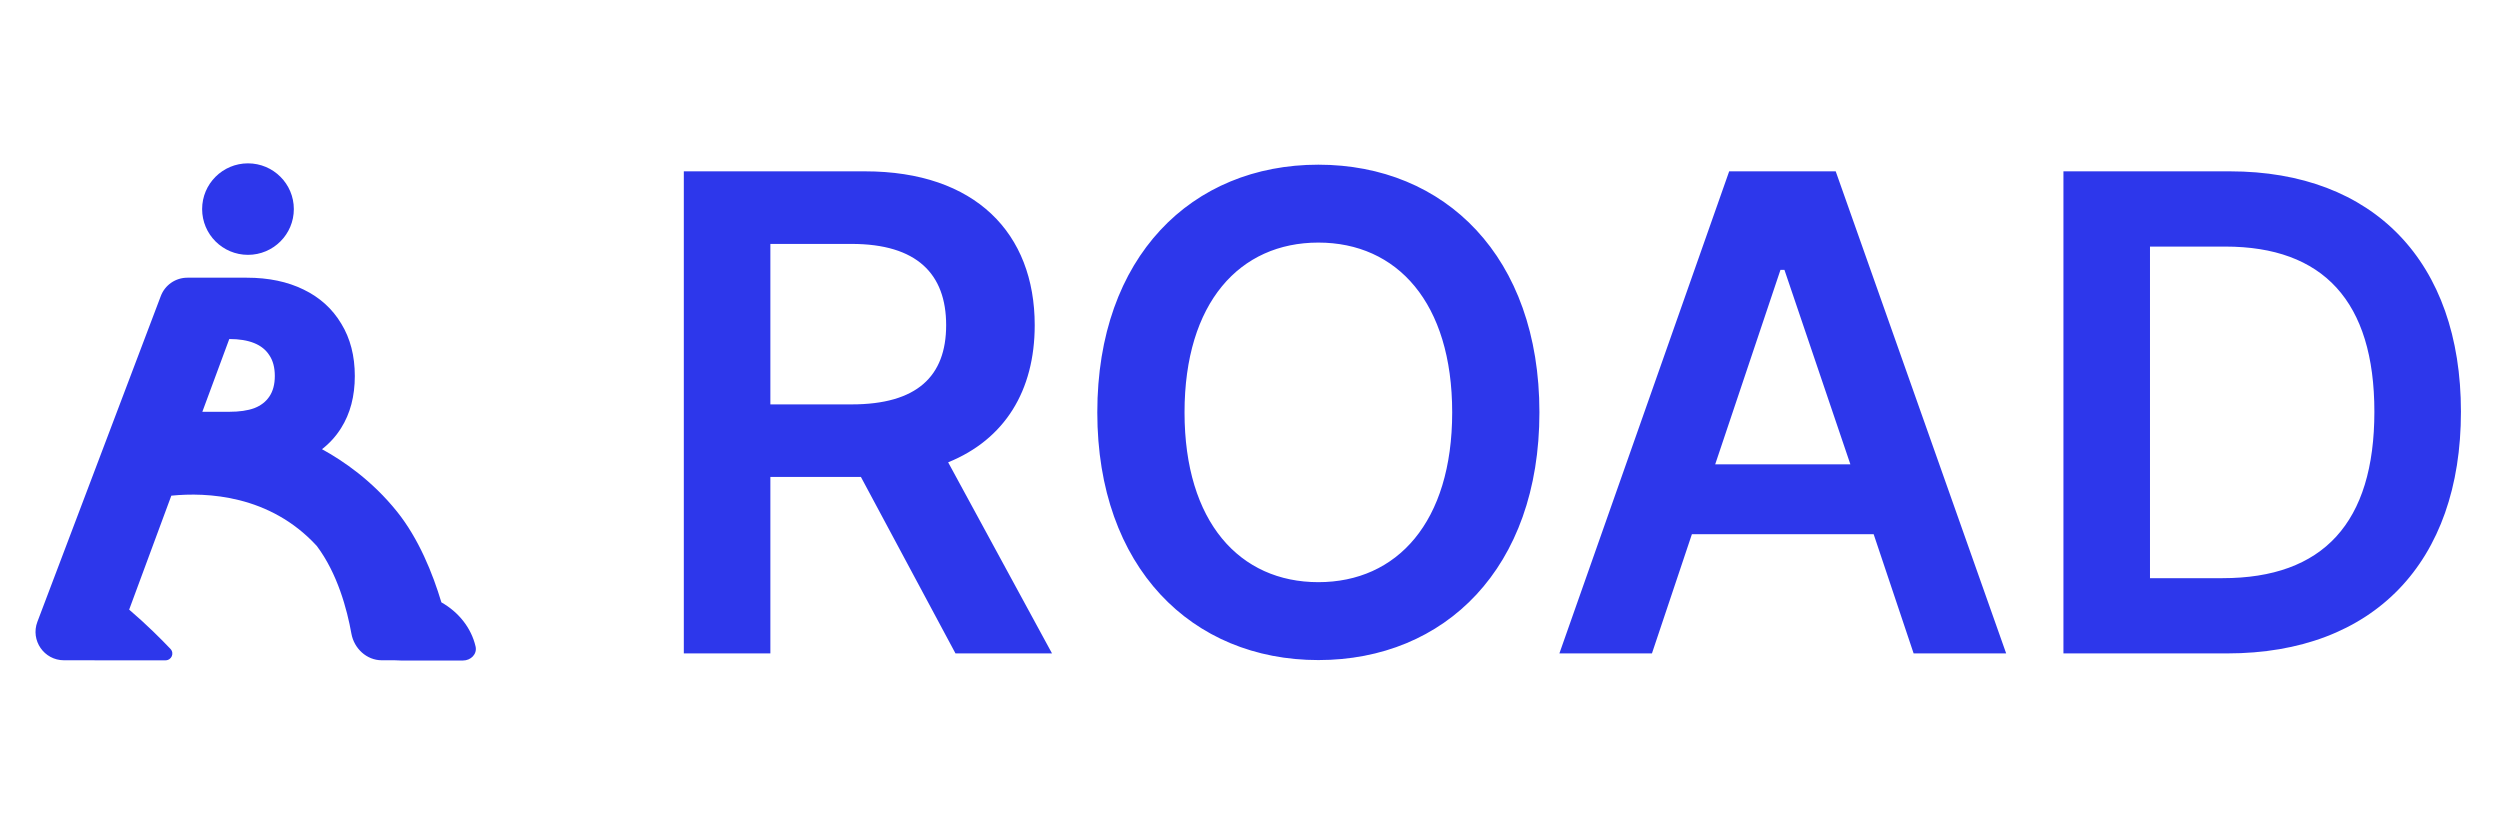 <svg width="176" height="58" viewBox="0 0 176 58" fill="none" xmlns="http://www.w3.org/2000/svg">
<path fill-rule="evenodd" clip-rule="evenodd" d="M17.458 17.941C19.241 17.941 20.686 16.499 20.686 14.72C20.686 12.942 19.241 11.5 17.458 11.5C15.675 11.5 14.23 12.942 14.23 14.72C14.23 16.499 15.675 17.941 17.458 17.941ZM13.19 19.55C12.359 19.55 11.614 20.065 11.32 20.842L2.632 43.775C2.136 45.083 3.103 46.483 4.502 46.483H6.381C6.411 46.483 6.44 46.483 6.47 46.481C6.56 46.485 6.653 46.487 6.749 46.487H11.646C12.074 46.487 12.294 45.992 11.999 45.681C11.354 45.002 10.329 43.973 9.093 42.917L12.061 34.895C14.539 34.648 18.987 34.827 22.3 38.432C23.761 40.375 24.434 42.904 24.738 44.605C24.925 45.651 25.812 46.483 26.875 46.483H27.77C27.911 46.494 28.062 46.5 28.222 46.5H32.594C33.147 46.5 33.605 46.047 33.48 45.509C33.177 44.204 32.289 43.092 31.074 42.406C30.46 40.36 29.475 37.919 27.95 36.017C26.196 33.831 24.161 32.439 22.668 31.624C23.204 31.207 23.653 30.712 24.014 30.136C24.657 29.117 24.979 27.895 24.979 26.471C24.979 25.056 24.662 23.829 24.028 22.791C23.404 21.744 22.52 20.942 21.375 20.386C20.24 19.829 18.907 19.55 17.375 19.55H13.19ZM14.245 28.99H16.141C16.85 28.99 17.436 28.905 17.9 28.735C18.363 28.556 18.718 28.282 18.964 27.914C19.219 27.537 19.347 27.056 19.347 26.471C19.347 25.877 19.219 25.391 18.964 25.013C18.718 24.626 18.358 24.339 17.886 24.15C17.413 23.961 16.831 23.867 16.141 23.867L14.245 28.99Z" fill="#2D37EB"/>
<path d="M48.141 46V12.062H60.891C68.672 12.062 72.844 16.422 72.844 22.891C72.844 27.508 70.734 30.93 66.75 32.547L74.062 46H67.266L60.609 33.578H54.234V46H48.141ZM54.234 28.469H59.953C64.547 28.469 66.609 26.5 66.609 22.891C66.609 19.281 64.547 17.172 59.953 17.172H54.234V28.469ZM108.375 29.031C108.375 40 101.719 46.469 92.812 46.469C83.906 46.469 77.25 39.953 77.25 29.031C77.25 18.062 83.906 11.594 92.812 11.594C101.719 11.594 108.375 18.062 108.375 29.031ZM102.234 29.031C102.234 21.297 98.344 17.078 92.812 17.078C87.281 17.078 83.391 21.297 83.391 29.031C83.391 36.766 87.281 40.984 92.812 40.984C98.344 40.984 102.234 36.766 102.234 29.031ZM116.297 46H109.781L121.734 12.062H129.234L141.234 46H134.719L131.906 37.609H119.109L116.297 46ZM120.75 32.688H130.266L125.625 19H125.344L120.75 32.688ZM156.797 46H145.266V12.062H156.984C167.109 12.062 173.25 18.438 173.25 28.984C173.25 39.578 167.109 46 156.797 46ZM151.359 40.703H156.469C163.547 40.703 167.156 36.812 167.156 28.984C167.156 21.203 163.547 17.359 156.656 17.359H151.359V40.703Z" fill="#2D37EB"/>
</svg>
